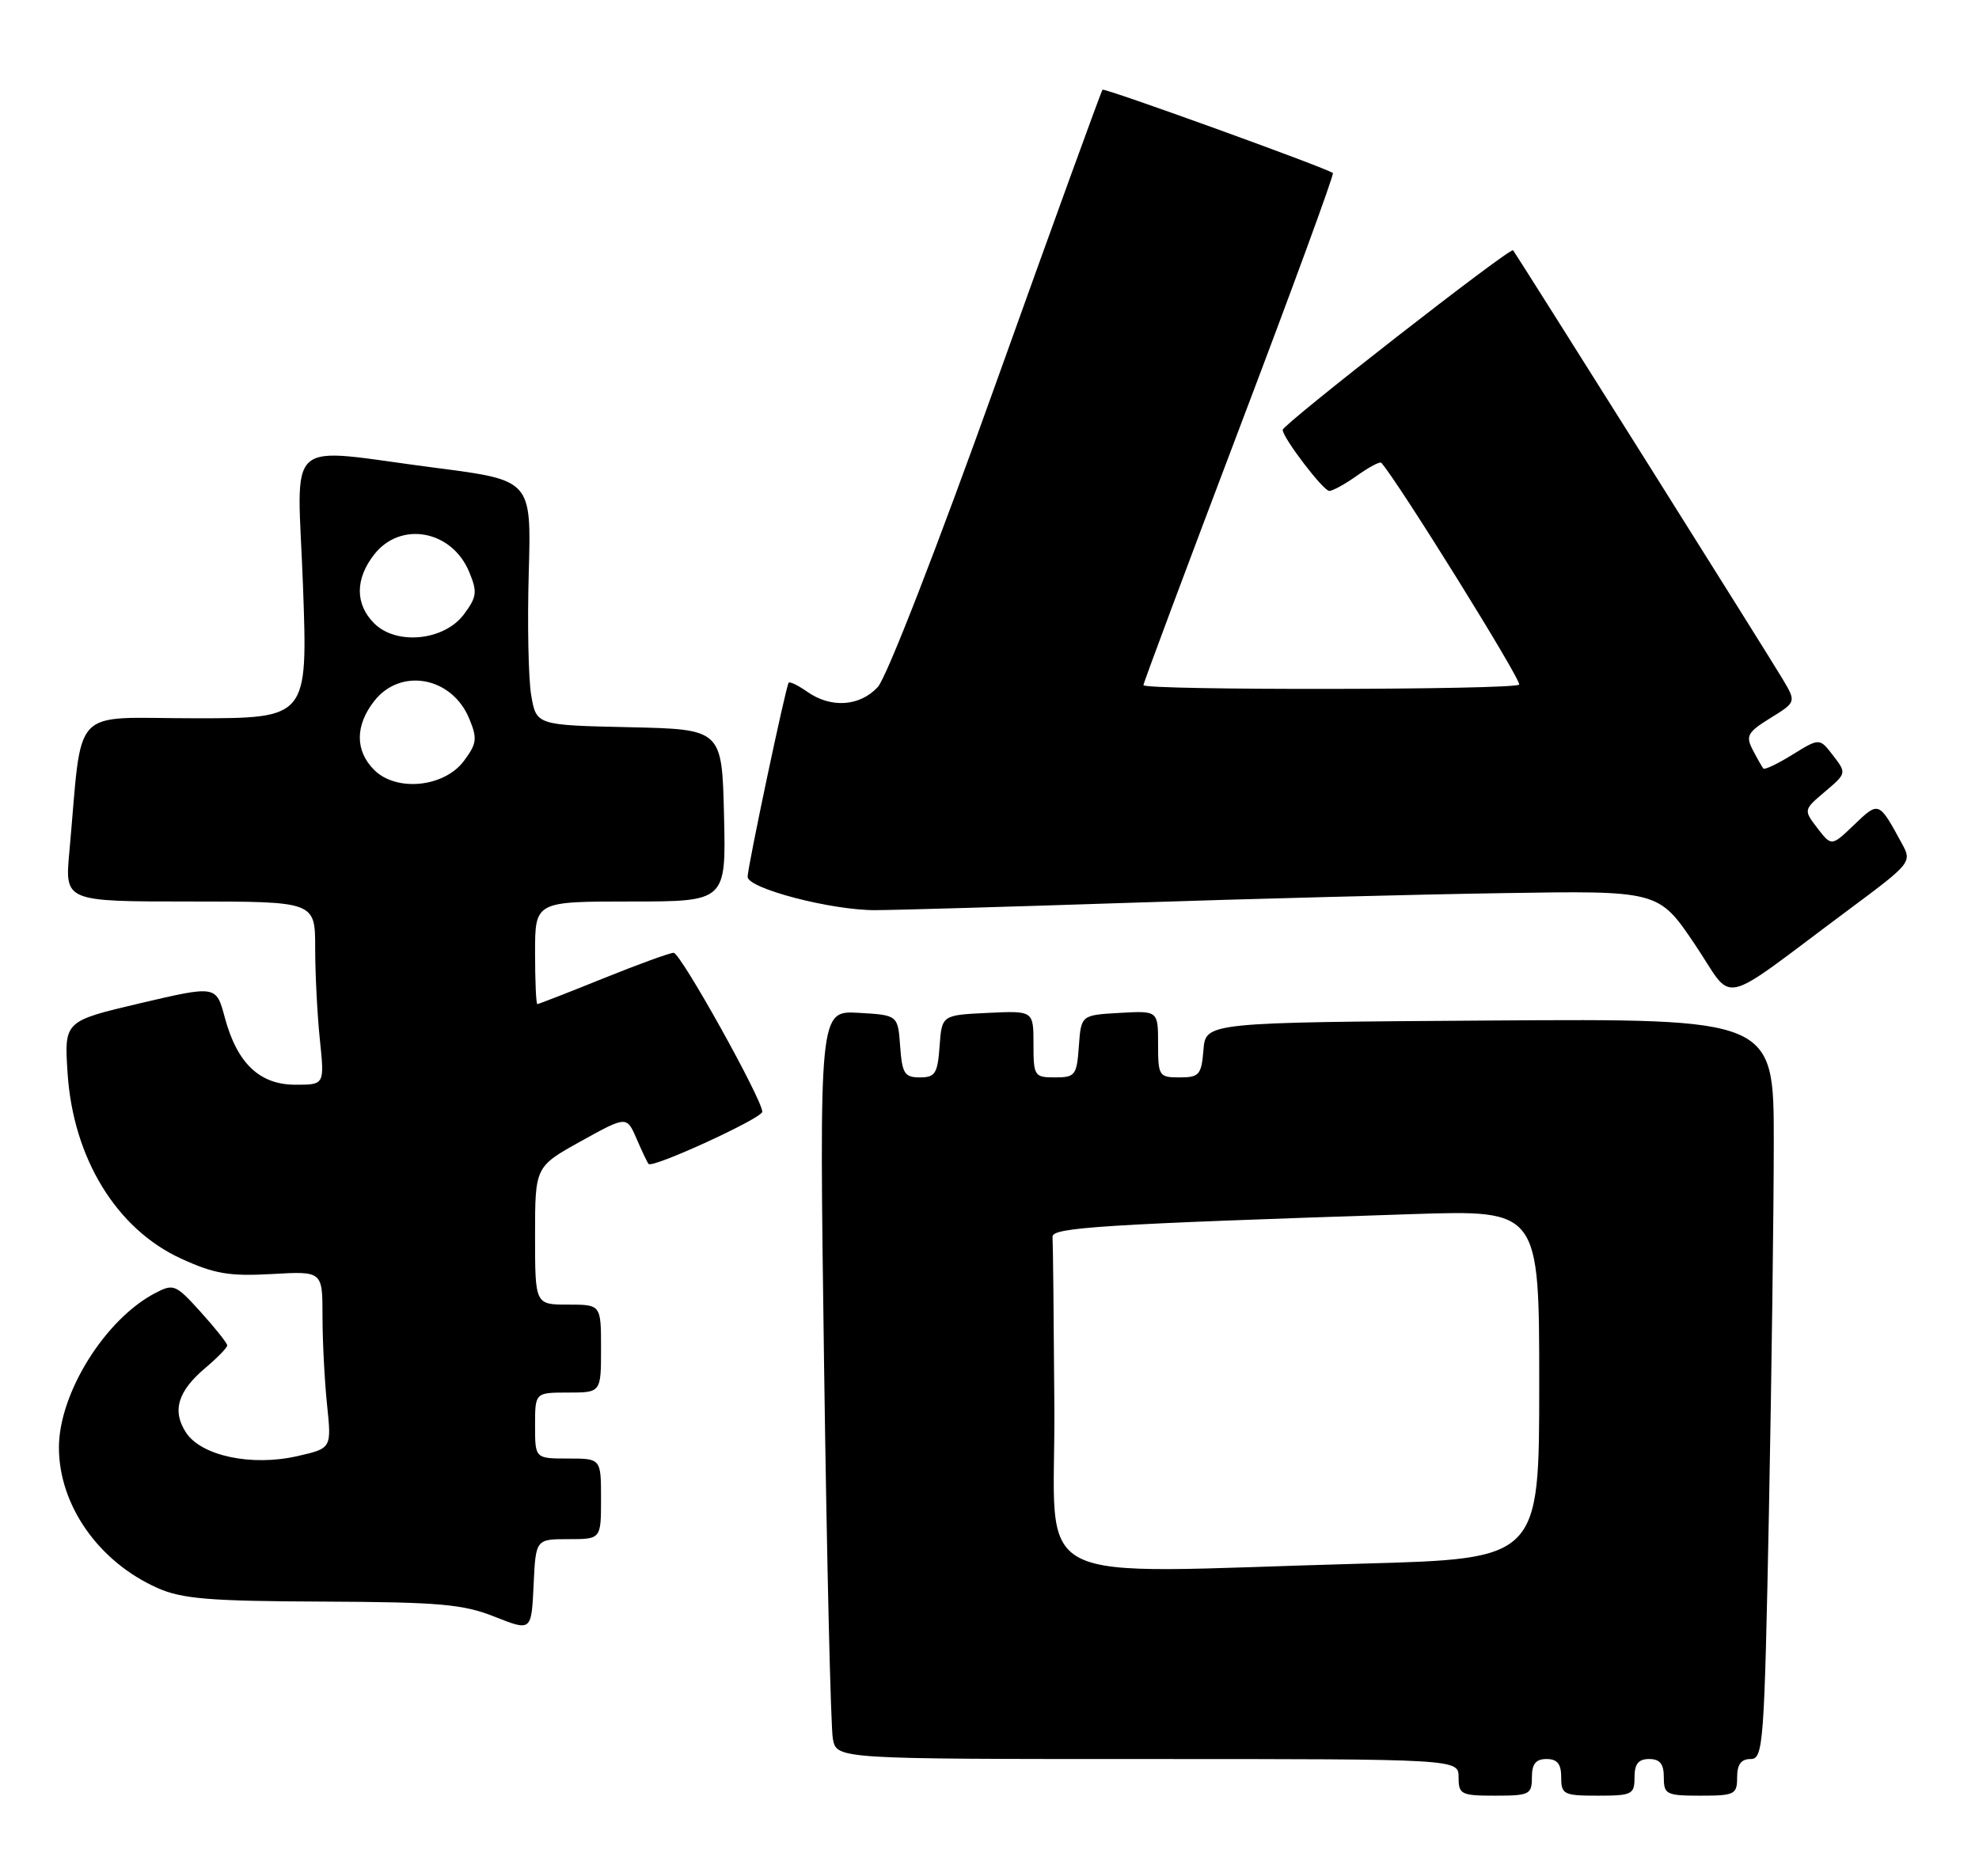 <?xml version="1.0" encoding="UTF-8" standalone="no"?>
<!DOCTYPE svg PUBLIC "-//W3C//DTD SVG 1.1//EN" "http://www.w3.org/Graphics/SVG/1.1/DTD/svg11.dtd" >
<svg xmlns="http://www.w3.org/2000/svg" xmlns:xlink="http://www.w3.org/1999/xlink" version="1.1" viewBox="0 0 270 256">
 <g >
 <path fill="currentColor"
d=" M 209.00 242.50 C 209.00 240.67 209.53 240.00 211.00 240.00 C 212.47 240.00 213.00 240.67 213.00 242.50 C 213.00 244.83 213.33 245.00 218.00 245.00 C 222.67 245.00 223.00 244.83 223.00 242.50 C 223.00 240.67 223.53 240.00 225.00 240.00 C 226.47 240.00 227.00 240.67 227.00 242.50 C 227.00 244.83 227.33 245.00 232.00 245.00 C 236.67 245.00 237.00 244.83 237.00 242.50 C 237.00 240.74 237.54 240.00 238.84 240.00 C 240.57 240.00 240.71 238.10 241.34 206.25 C 241.70 187.69 242.00 164.96 242.00 155.74 C 242.00 138.98 242.00 138.98 203.25 139.24 C 164.50 139.50 164.50 139.50 164.19 143.25 C 163.91 146.66 163.61 147.00 160.94 147.00 C 158.12 147.00 158.00 146.82 158.00 142.45 C 158.00 137.90 158.00 137.90 152.75 138.20 C 147.50 138.50 147.50 138.50 147.19 142.75 C 146.91 146.72 146.69 147.00 143.94 147.00 C 141.12 147.00 141.00 146.82 141.00 142.45 C 141.00 137.90 141.00 137.90 134.75 138.20 C 128.50 138.50 128.50 138.50 128.19 142.75 C 127.92 146.48 127.59 147.00 125.50 147.00 C 123.41 147.00 123.08 146.48 122.81 142.75 C 122.50 138.50 122.50 138.50 117.13 138.19 C 111.76 137.89 111.76 137.89 112.43 186.19 C 112.80 212.76 113.34 235.74 113.63 237.25 C 114.16 240.00 114.16 240.00 156.58 240.00 C 199.00 240.00 199.00 240.00 199.00 242.50 C 199.00 244.83 199.33 245.00 204.00 245.00 C 208.67 245.00 209.00 244.83 209.00 242.50 Z  M 77.55 210.00 C 82.00 210.00 82.00 210.00 82.00 204.50 C 82.00 199.00 82.00 199.00 77.50 199.00 C 73.00 199.00 73.00 199.00 73.00 194.50 C 73.00 190.00 73.00 190.00 77.50 190.00 C 82.00 190.00 82.00 190.00 82.00 184.00 C 82.00 178.00 82.00 178.00 77.50 178.00 C 73.00 178.00 73.00 178.00 73.00 168.59 C 73.00 159.18 73.00 159.18 79.25 155.71 C 85.50 152.25 85.50 152.25 86.85 155.37 C 87.59 157.09 88.33 158.64 88.49 158.81 C 89.07 159.42 104.00 152.56 104.00 151.69 C 104.00 150.01 92.85 130.00 91.91 130.00 C 91.39 130.00 87.07 131.57 82.29 133.50 C 77.52 135.43 73.47 137.00 73.31 137.00 C 73.14 137.00 73.00 133.85 73.00 130.00 C 73.00 123.00 73.00 123.00 86.03 123.00 C 99.06 123.00 99.06 123.00 98.78 111.25 C 98.50 99.50 98.50 99.50 85.83 99.22 C 73.17 98.94 73.17 98.94 72.47 94.84 C 72.09 92.58 71.94 85.06 72.14 78.12 C 72.50 65.52 72.50 65.52 59.50 63.84 C 38.30 61.11 40.58 59.08 41.34 80.00 C 41.99 98.00 41.99 98.00 26.59 98.00 C 9.34 98.00 11.32 95.89 9.46 116.25 C 8.84 123.00 8.84 123.00 25.92 123.00 C 43.00 123.00 43.00 123.00 43.00 129.35 C 43.00 132.85 43.29 138.47 43.64 141.85 C 44.28 148.00 44.28 148.00 40.32 148.00 C 35.41 148.00 32.35 145.08 30.67 138.83 C 29.50 134.45 29.50 134.45 19.13 136.88 C 8.76 139.32 8.76 139.32 9.22 146.41 C 9.98 158.03 15.89 167.69 24.72 171.73 C 29.26 173.81 31.29 174.15 37.08 173.83 C 44.00 173.43 44.00 173.43 44.00 179.57 C 44.00 182.95 44.28 188.38 44.62 191.66 C 45.24 197.61 45.24 197.61 40.58 198.67 C 34.35 200.10 27.47 198.65 25.38 195.46 C 23.44 192.49 24.25 189.81 28.05 186.61 C 29.67 185.24 31.00 183.88 31.00 183.57 C 31.00 183.26 29.38 181.22 27.40 179.03 C 23.97 175.23 23.69 175.11 21.15 176.44 C 14.32 180.02 8.04 190.11 8.04 197.50 C 8.04 205.38 13.47 213.11 21.50 216.67 C 24.84 218.15 28.57 218.46 44.00 218.52 C 59.99 218.59 63.18 218.87 67.50 220.59 C 72.50 222.57 72.50 222.57 72.80 216.29 C 73.09 210.00 73.09 210.00 77.55 210.00 Z  M 252.26 124.09 C 260.78 117.75 260.87 117.64 259.48 115.09 C 256.33 109.30 256.34 109.30 252.99 112.51 C 249.88 115.49 249.88 115.49 247.96 113.00 C 246.05 110.50 246.05 110.50 249.00 108.00 C 251.93 105.52 251.94 105.48 250.10 103.09 C 248.25 100.68 248.25 100.68 244.57 102.95 C 242.55 104.21 240.75 105.06 240.58 104.86 C 240.41 104.66 239.76 103.52 239.14 102.33 C 238.14 100.40 238.41 99.91 241.54 97.97 C 245.07 95.79 245.07 95.79 243.21 92.65 C 241.13 89.15 206.90 34.71 206.43 34.15 C 206.05 33.70 175.00 57.91 175.00 58.65 C 175.00 59.71 180.52 66.96 181.35 66.98 C 181.81 66.99 183.52 66.05 185.15 64.89 C 186.78 63.73 188.26 62.94 188.45 63.14 C 190.63 65.52 207.70 92.97 207.26 93.41 C 206.53 94.14 156.00 94.21 156.00 93.48 C 156.00 93.19 161.90 77.41 169.10 58.41 C 176.31 39.42 182.05 23.75 181.85 23.61 C 180.91 22.89 150.70 11.97 150.42 12.24 C 150.25 12.42 143.74 30.32 135.97 52.03 C 127.85 74.73 120.95 92.46 119.75 93.75 C 117.29 96.39 113.38 96.65 110.16 94.40 C 108.90 93.52 107.75 92.95 107.60 93.15 C 107.21 93.65 102.00 118.29 102.00 119.63 C 102.00 121.22 113.44 124.21 119.43 124.18 C 122.22 124.17 137.78 123.72 154.00 123.18 C 170.22 122.64 193.12 122.04 204.89 121.86 C 226.28 121.51 226.28 121.51 231.20 128.80 C 236.80 137.08 233.92 137.73 252.26 124.09 Z  M 143.85 192.00 C 143.77 179.90 143.66 169.44 143.60 168.75 C 143.50 167.47 150.43 167.04 192.75 165.65 C 210.00 165.09 210.00 165.09 210.00 188.89 C 210.00 212.68 210.00 212.68 185.84 213.34 C 138.99 214.62 144.02 217.18 143.85 192.00 Z  M 51.05 105.05 C 48.43 102.43 48.44 98.98 51.07 95.63 C 54.68 91.05 61.65 92.34 64.01 98.03 C 65.15 100.77 65.06 101.44 63.30 103.81 C 60.62 107.42 54.08 108.08 51.05 105.05 Z  M 51.05 85.05 C 48.43 82.43 48.44 78.98 51.07 75.63 C 54.68 71.05 61.65 72.34 64.01 78.03 C 65.15 80.77 65.06 81.44 63.30 83.81 C 60.62 87.42 54.08 88.08 51.05 85.05 Z "/>
</g>
</svg>